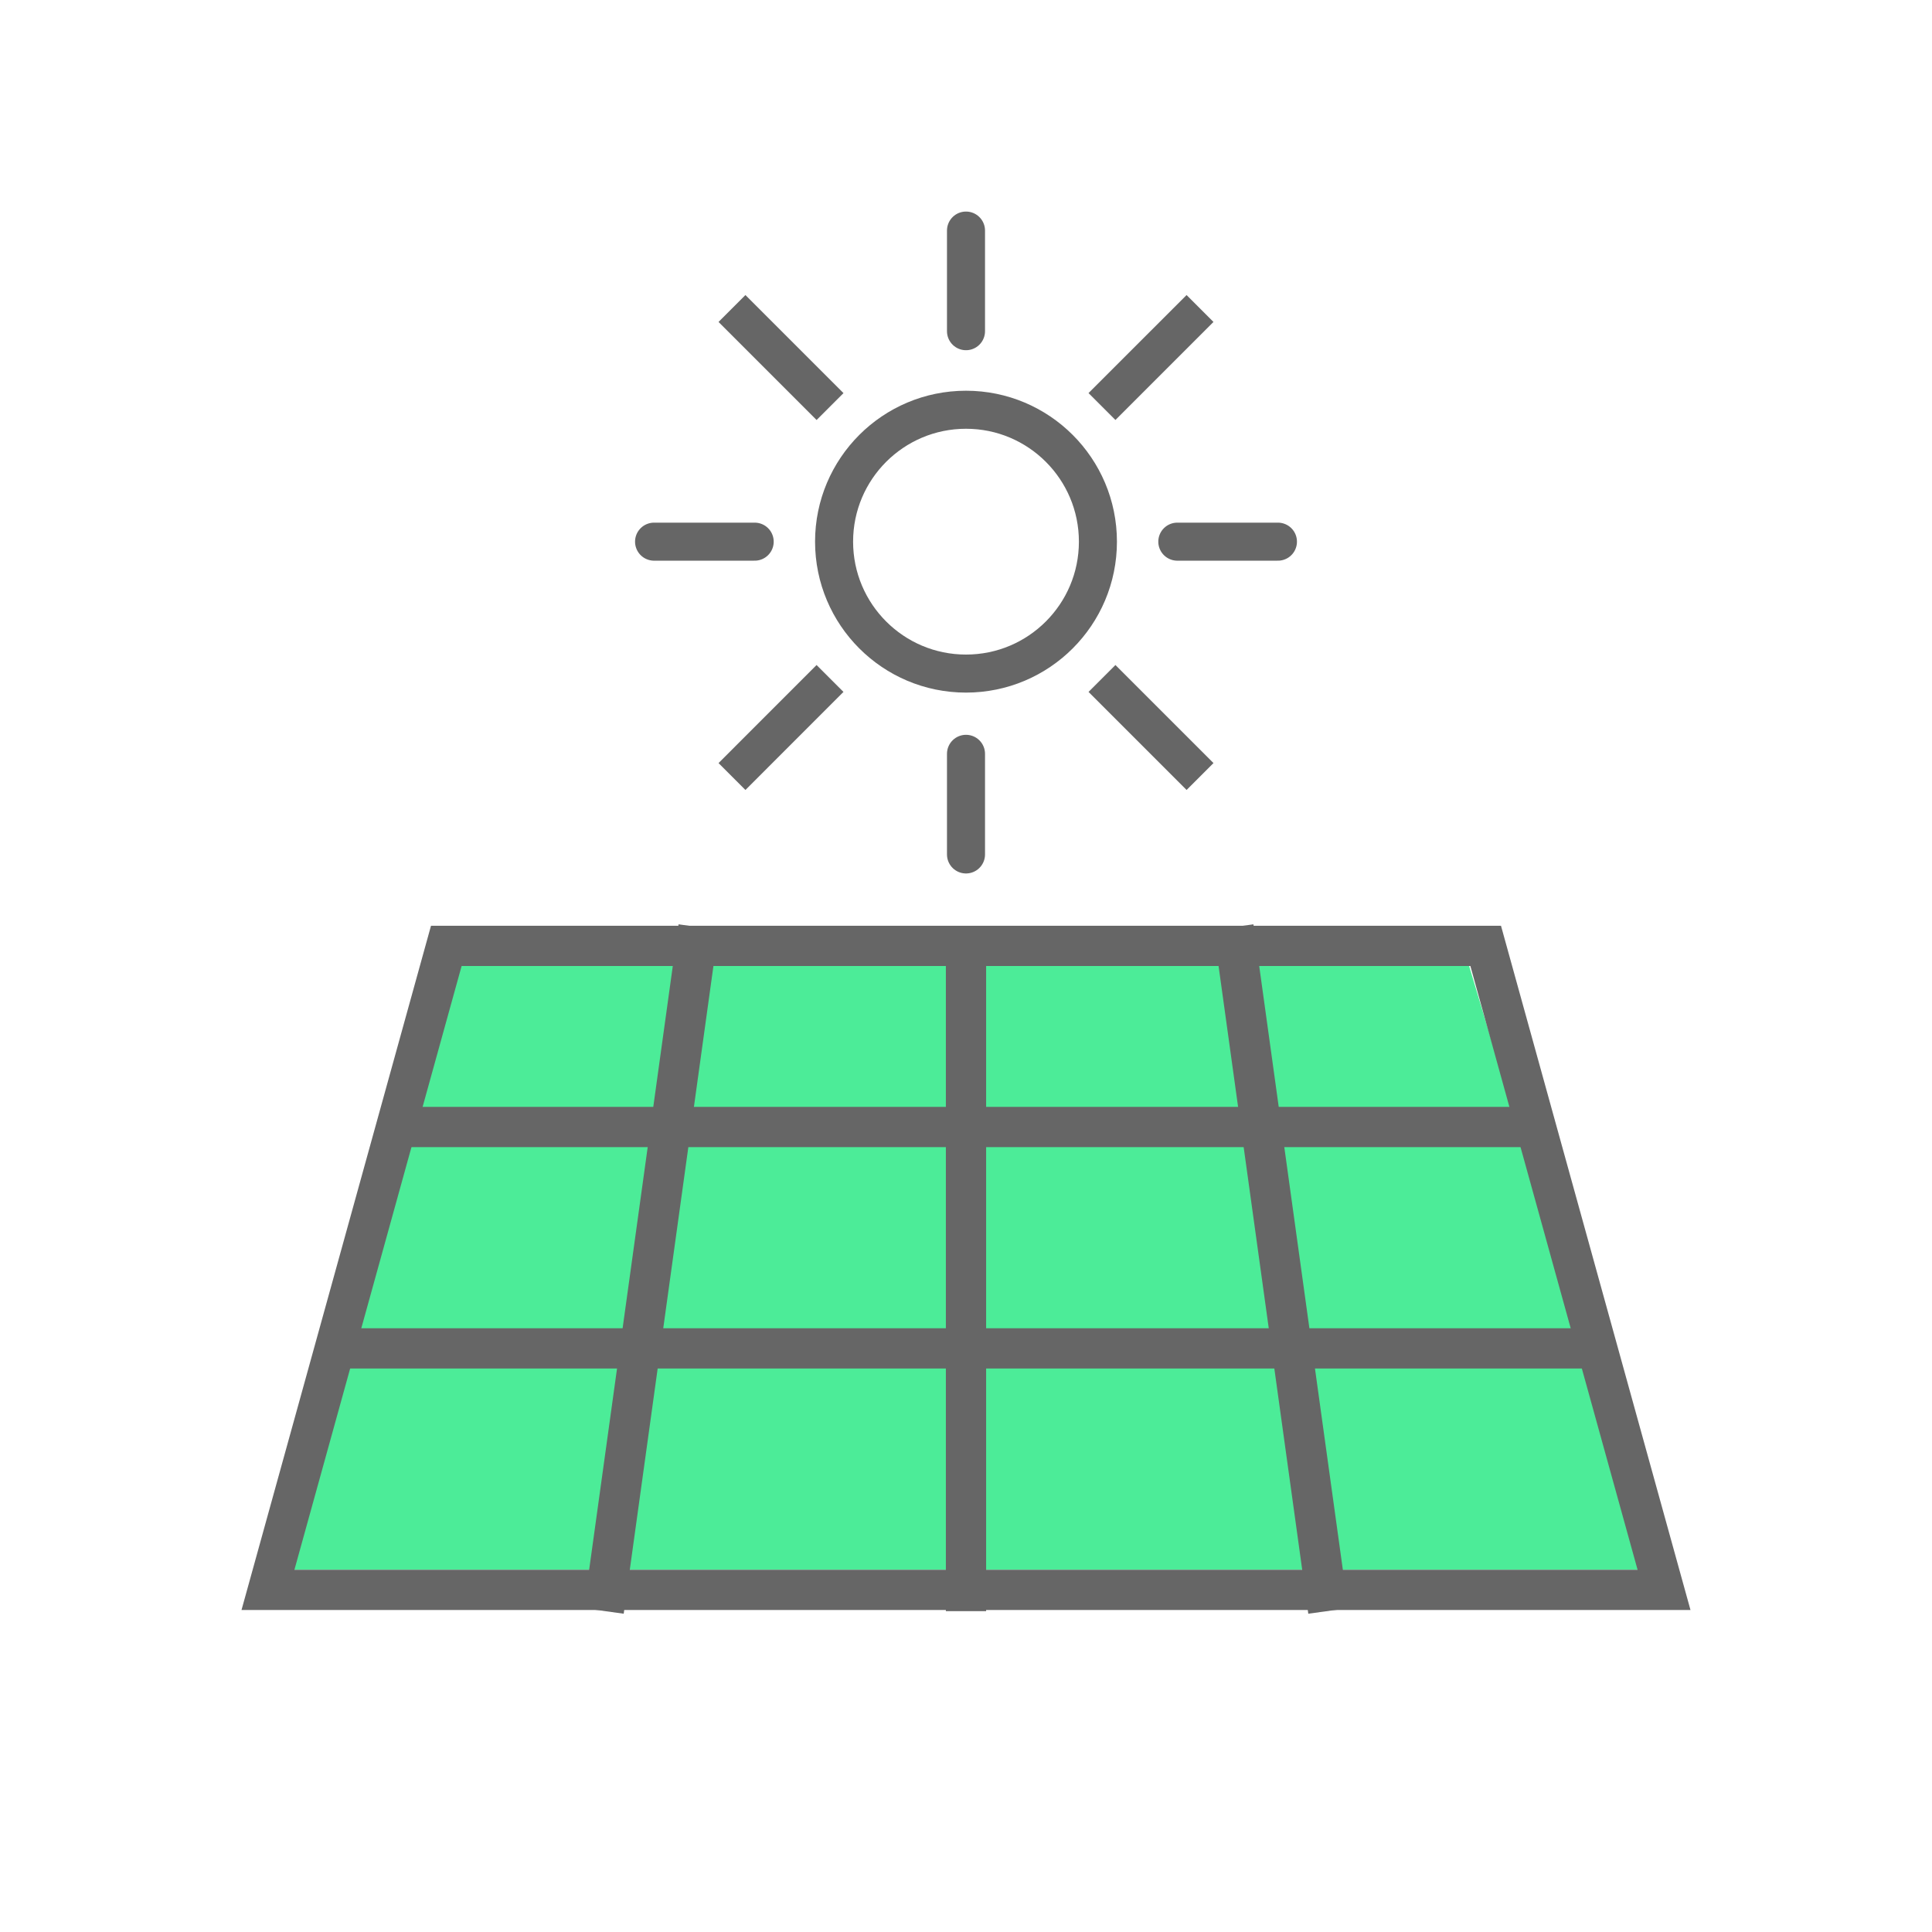 <?xml version="1.0" encoding="UTF-8" standalone="no"?>
<svg
   xmlns:dc="http://purl.org/dc/elements/1.1/"
   xmlns:cc="http://creativecommons.org/ns#"
   xmlns:rdf="http://www.w3.org/1999/02/22-rdf-syntax-ns#"
   xmlns:svg="http://www.w3.org/2000/svg"
   xmlns="http://www.w3.org/2000/svg"
   xmlns:sodipodi="http://sodipodi.sourceforge.net/DTD/sodipodi-0.dtd"
   xmlns:inkscape="http://www.inkscape.org/namespaces/inkscape"
   width="96px"
   height="96px"
   viewBox="0 0 96 96"
   version="1.1"
   id="svg4519"
   sodipodi:docname="PVActive_50.svg"
   inkscape:version="0.92.0 r15299">
  <sodipodi:namedview
     pagecolor="#ffffff"
     bordercolor="#666666"
     borderopacity="1"
     objecttolerance="10"
     gridtolerance="10"
     guidetolerance="10"
     inkscape:pageopacity="0"
     inkscape:pageshadow="2"
     inkscape:window-width="2560"
     inkscape:window-height="1377"
     id="namedview4521"
     showgrid="true"
     showguides="false"
     inkscape:zoom="15"
     inkscape:cx="21.396148"
     inkscape:cy="52.377102"
     inkscape:window-x="-8"
     inkscape:window-y="-8"
     inkscape:window-maximized="1"
     inkscape:current-layer="svg4519">
    <inkscape:grid
       type="xygrid"
       id="grid4923" />
  </sodipodi:namedview>
  <defs
     id="defs4489" />
  <g
     style="fill:none;fill-rule:evenodd;stroke:none;stroke-width:1"
     transform="translate(12,46)"
     id="pv">
    <polygon
       style="fill:#4cec98"
       points="10,2 61,2 70,32 1,32 "
       id="Rectangle-15-Copy" />
    <path
       style="stroke:#666666;stroke-width:2"
       inkscape:connector-curvature="0"
       id="Rectangle-7"
       d="M 10.177,1 1.315,33 H 70.685 L 61.823,1 Z" />
    <path
       style="stroke:#666666;stroke-width:2;stroke-linecap:square"
       inkscape:connector-curvature="0"
       id="Line"
       d="M 18.138,33.057 22.571,1.057" />
    <path
       style="stroke:#666666;stroke-width:2;stroke-linecap:square"
       inkscape:connector-curvature="0"
       id="path4494"
       d="M 8.392,10 H 63.967" />
    <path
       style="stroke:#666666;stroke-width:2;stroke-linecap:square"
       inkscape:connector-curvature="0"
       id="path4496"
       d="M 5.531,21 H 66.866" />
    <path
       style="stroke:#666666;stroke-width:2;stroke-linecap:square"
       inkscape:connector-curvature="0"
       id="path4498"
       d="M 36,33.057 V 1.057" />
    <path
       style="stroke:#666666;stroke-width:2;stroke-linecap:square"
       inkscape:connector-curvature="0"
       id="path4500"
       d="M 53.862,33.057 49.429,1.057" />
  </g>
  <g
     id="sun"
     transform="translate(30.5,8.415)">
    <circle
       r="6.555"
       cy="18.5"
       cx="17.5"
       id="path4579"
       style="opacity:1;fill:none;fill-opacity:0.335;stroke:#666666;stroke-width:1.89;stroke-linecap:round;stroke-linejoin:miter;stroke-miterlimit:4;stroke-dasharray:none;stroke-opacity:1" />
    <path
       inkscape:connector-curvature="0"
       id="path4876"
       d="M 17.5,3.042 V 8.042"
       style="fill:none;fill-rule:evenodd;stroke:#666666;stroke-width:1.89;stroke-linecap:round;stroke-linejoin:miter;stroke-miterlimit:4;stroke-dasharray:none;stroke-opacity:1" />
    <path
       style="fill:none;fill-rule:evenodd;stroke:#666666;stroke-width:1.89;stroke-linecap:round;stroke-linejoin:miter;stroke-miterlimit:4;stroke-dasharray:none;stroke-opacity:1"
       d="m 17.5,29.042 v 5"
       id="path4878"
       inkscape:connector-curvature="0" />
    <path
       style="fill:none;fill-rule:evenodd;stroke:#666666;stroke-width:1.89;stroke-linecap:round;stroke-linejoin:miter;stroke-miterlimit:4;stroke-dasharray:none;stroke-opacity:1"
       d="M 2,18.5 H 7"
       id="path4880"
       inkscape:connector-curvature="0" />
    <path
       inkscape:connector-curvature="0"
       id="path4882"
       d="m 28,18.5 h 5"
       style="fill:none;fill-rule:evenodd;stroke:#666666;stroke-width:1.89;stroke-linecap:round;stroke-linejoin:miter;stroke-miterlimit:4;stroke-dasharray:none;stroke-opacity:1" />
    <path
       style="fill:none;fill-rule:evenodd;stroke:#666666;stroke-width:1.89;stroke-linecap:square;stroke-linejoin:miter;stroke-miterlimit:4;stroke-dasharray:none;stroke-opacity:1"
       d="m 6.54,7.582 3.536,3.536"
       id="path4884"
       inkscape:connector-curvature="0" />
    <path
       inkscape:connector-curvature="0"
       id="path4886"
       d="m 24.925,25.966 3.536,3.536"
       style="fill:none;fill-rule:evenodd;stroke:#666666;stroke-width:1.89;stroke-linecap:square;stroke-linejoin:miter;stroke-miterlimit:4;stroke-dasharray:none;stroke-opacity:1" />
    <path
       inkscape:connector-curvature="0"
       id="path4888"
       d="M 6.54,29.502 10.075,25.966"
       style="fill:none;fill-rule:evenodd;stroke:#666666;stroke-width:1.89;stroke-linecap:square;stroke-linejoin:miter;stroke-miterlimit:4;stroke-dasharray:none;stroke-opacity:1" />
    <path
       style="fill:none;fill-rule:evenodd;stroke:#666666;stroke-width:1.89;stroke-linecap:square;stroke-linejoin:miter;stroke-miterlimit:4;stroke-dasharray:none;stroke-opacity:1"
       d="M 24.925,11.117 28.46,7.582"
       id="path4890"
       inkscape:connector-curvature="0" />
  </g>
  <rect
     style="display:none;opacity:1;fill:#ff0101;fill-opacity:0.502;stroke:none;stroke-width:1.89;stroke-linecap:square;stroke-linejoin:miter;stroke-miterlimit:4;stroke-dasharray:none;stroke-opacity:1"
     id="Mask"
     width="34"
     height="34"
     x="31"
     y="10" />
</svg>
